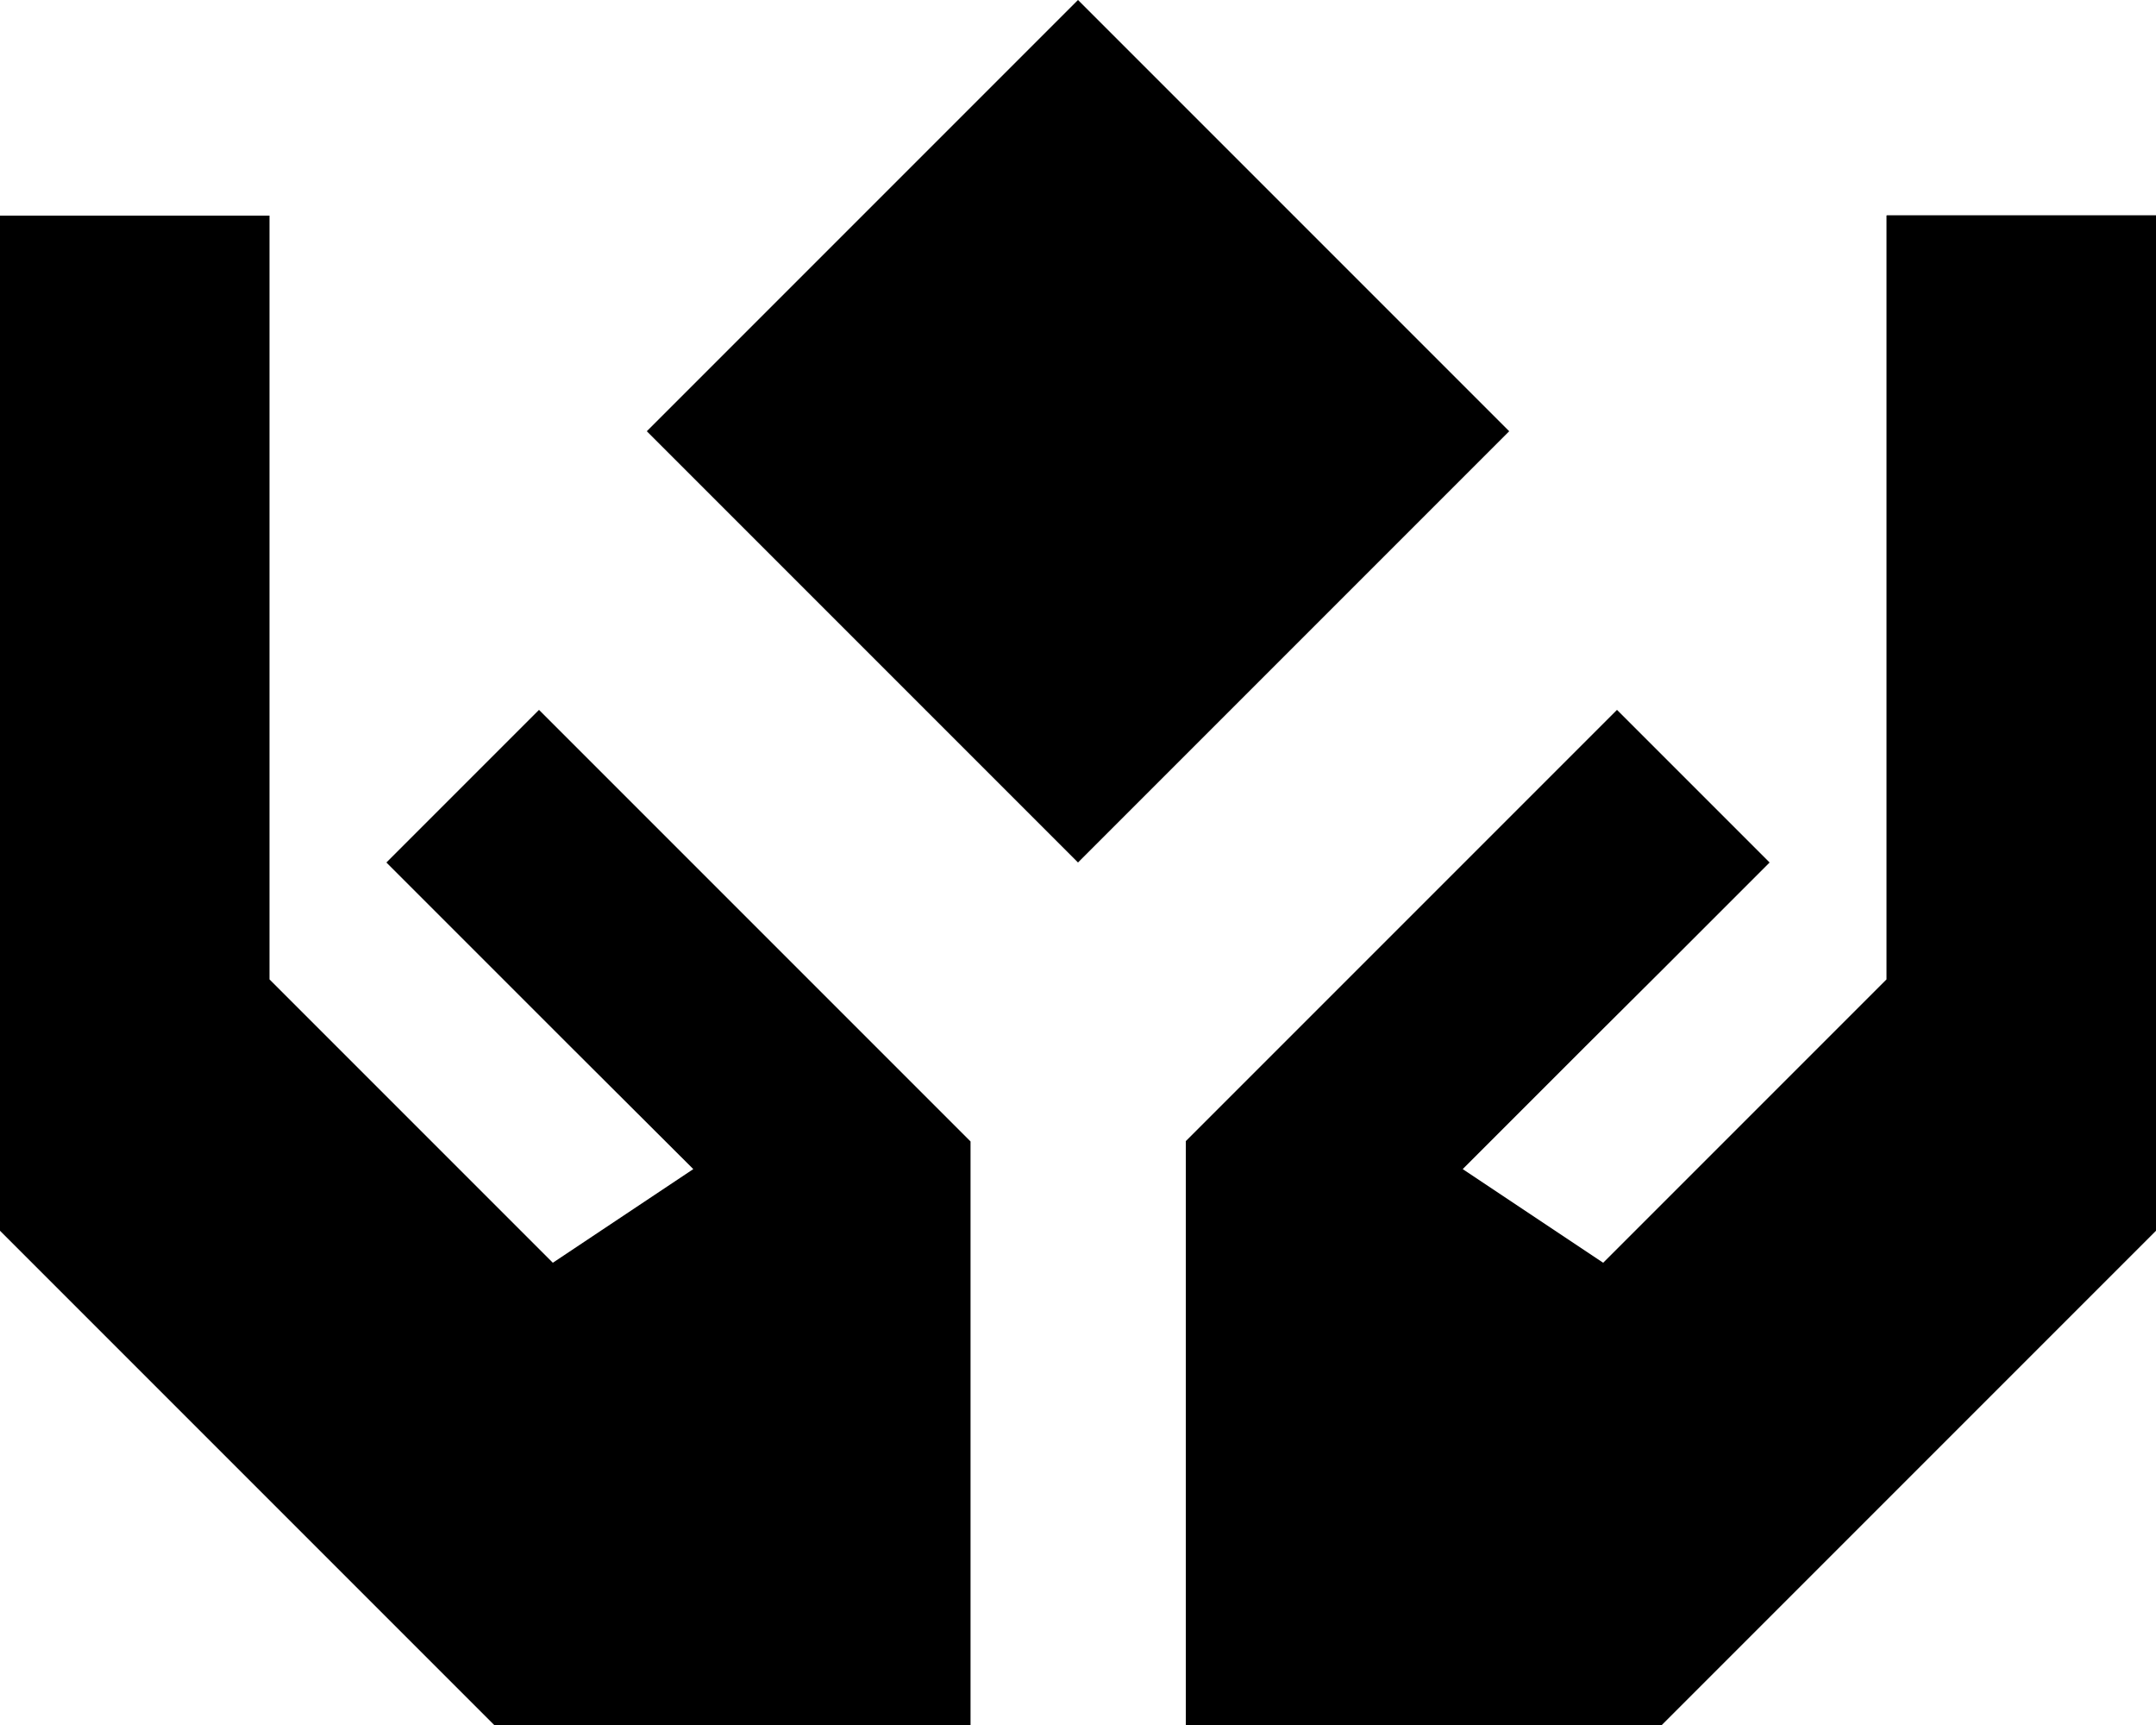 <svg xmlns="http://www.w3.org/2000/svg" viewBox="0 0 640 512" preserveAspectRatio="none"><!--! Font Awesome Pro 6.7.2 by @fontawesome - https://fontawesome.com License - https://fontawesome.com/license (Commercial License) Copyright 2024 Fonticons, Inc. --><path d="M320 256L448 128 320 0 192 128 320 256zM80 64L0 64l0 40 0 24 0 32 0 64L0 352l0 13.3 9.4 9.4 128 128 9.4 9.4 13.3 0 96 0 32 0 0-32 0-32 0-32 0-64 0-13.3-9.4-9.4-64-64L192 242.7l-9.4-9.4L160 210.7 114.7 256l22.6 22.6 9.4 9.4 22.6 22.6L205.8 347l-41.7 27.8L80 290.7 80 224l0-80 0-32 0-8 0-40zm480 0l0 40 0 8 0 32 0 80 0 66.7-84.1 84.1L434.2 347l36.4-36.4L493.3 288l9.4-9.4L525.3 256 480 210.7l-22.6 22.6-9.4 9.4-22.6 22.6-64 64-9.4 9.4 0 13.3 0 64 0 32 0 32 0 32 32 0 96 0 13.3 0 9.4-9.4 128-128 9.4-9.4 0-13.3 0-128 0-64 0-32 0-24 0-40-80 0z"/></svg>